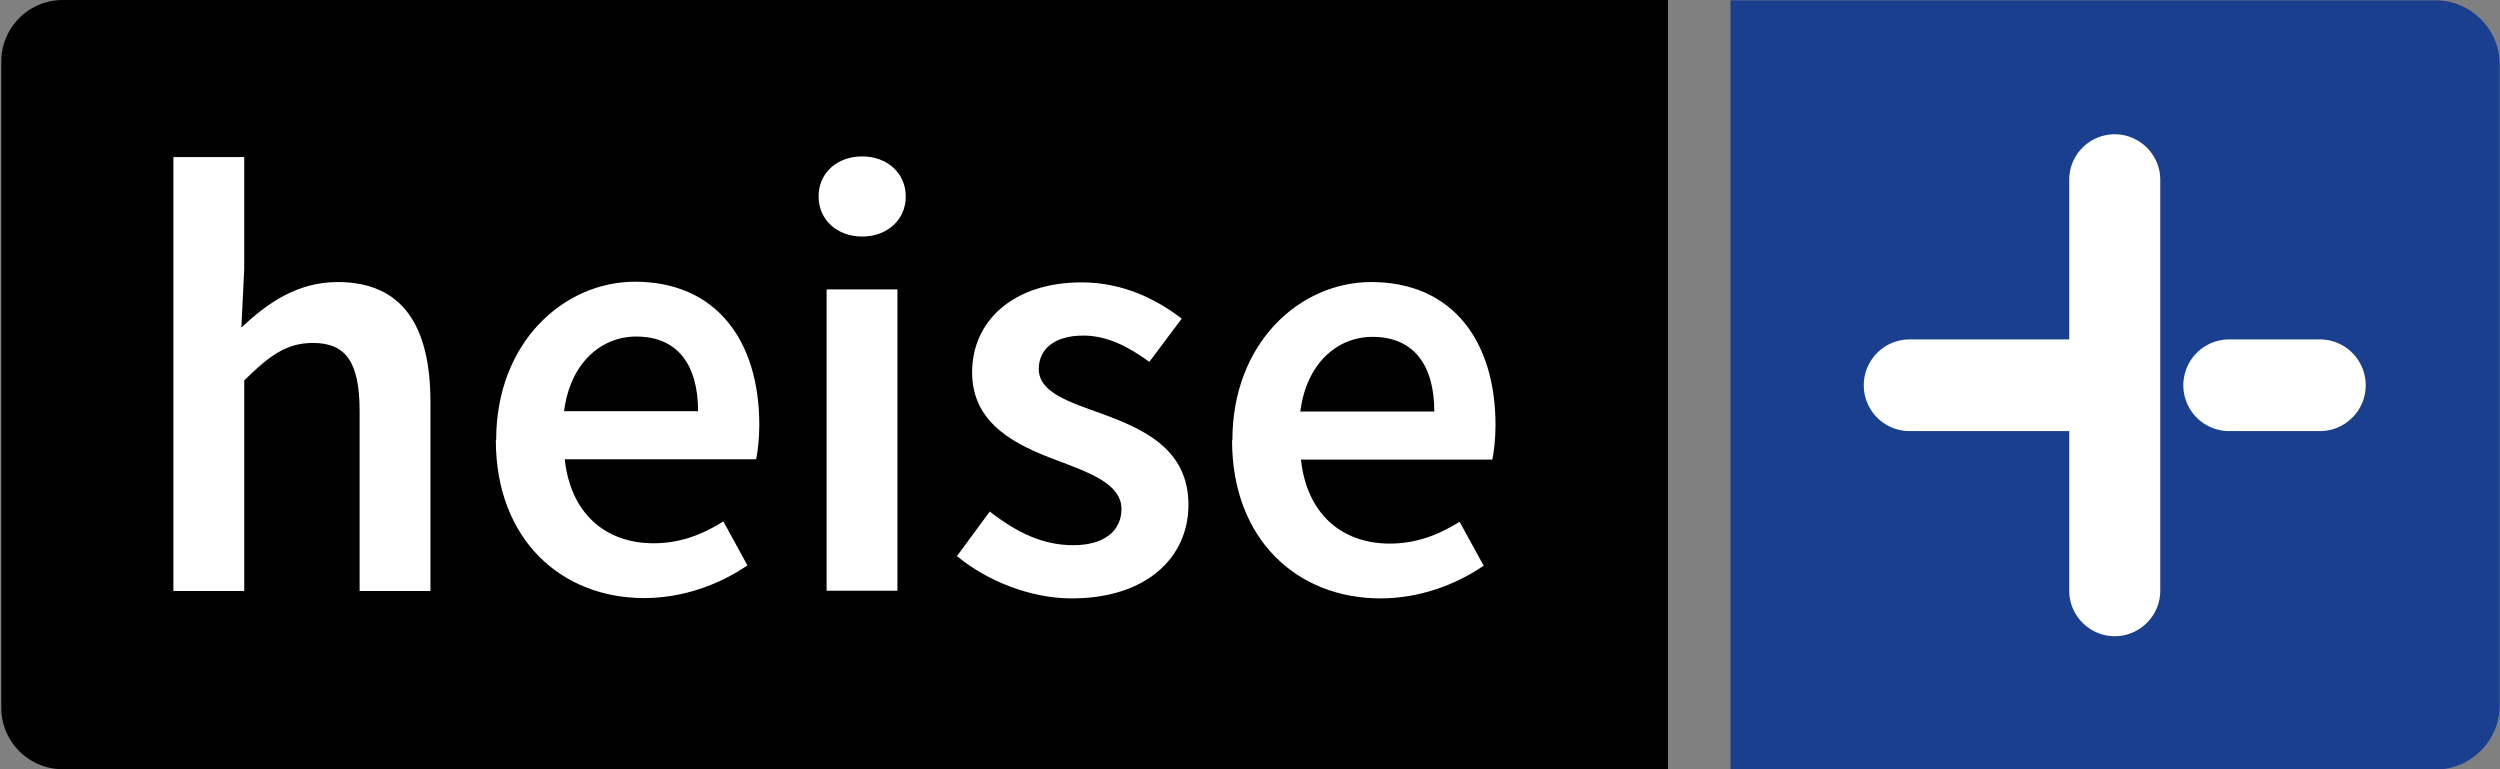 <svg xmlns="http://www.w3.org/2000/svg" version="1.1" viewBox="0 0 78 24" width="78" height="24">
    <rect x="0" y="0" width="78" height="24" fill="#808080" stroke="none"/>
    <path d="M52.04 24H1.96a1.92 1.92 0 0 1-1.92-1.92V1.92C.04.86.9 0 1.96 0h50.08v24Z"></path>
    <path d="M5.41 4.9h2.21v3.5l-.09 1.82c.79-.74 1.72-1.42 3.01-1.42 2.01 0 2.89 1.36 2.89 3.74v5.9h-2.21v-5.61c0-1.55-.44-2.13-1.46-2.13-.83 0-1.37.41-2.14 1.17v6.57H5.41V4.9Zm10.06 8.83c0 3.1 2.04 4.93 4.63 4.93 1.19 0 2.33-.41 3.22-1.02l-.75-1.37c-.69.43-1.38.68-2.18.68-1.52 0-2.59-.95-2.77-2.62h5.97c.05-.23.1-.65.1-1.07 0-2.63-1.34-4.47-3.88-4.47-2.21 0-4.33 1.88-4.33 4.94Zm6.31-.9H17.6c.19-1.51 1.16-2.33 2.25-2.33 1.29 0 1.93.88 1.93 2.33Zm3.76-6.7c0 .73.58 1.25 1.36 1.25s1.36-.52 1.36-1.25-.58-1.25-1.36-1.25-1.36.51-1.36 1.25Zm.25 2.9v9.4H28v-9.4h-2.21Zm4.08 8.33c.92.76 2.28 1.31 3.56 1.31 2.37 0 3.65-1.3 3.65-2.92 0-1.75-1.42-2.37-2.7-2.84-1.02-.37-1.97-.66-1.97-1.4 0-.59.45-1.04 1.39-1.04.74 0 1.4.34 2.06.82l1.01-1.35c-.77-.59-1.82-1.13-3.12-1.13-2.11 0-3.42 1.18-3.42 2.81s1.41 2.28 2.64 2.74c1 .38 2.02.73 2.02 1.52 0 .64-.48 1.13-1.51 1.13-.95 0-1.76-.4-2.6-1.05l-1.03 1.4Zm8.57-3.62c0 3.1 2.04 4.93 4.63 4.93 1.19 0 2.33-.41 3.22-1.02l-.75-1.37c-.69.43-1.38.68-2.18.68-1.52 0-2.59-.95-2.77-2.62h5.97c.05-.23.1-.65.1-1.07 0-2.63-1.34-4.47-3.88-4.47-2.21 0-4.33 1.88-4.33 4.94Zm6.31-.9h-4.18c.19-1.51 1.16-2.33 2.25-2.33 1.29 0 1.93.88 1.93 2.33Z" fill="#fff"></path>
    <path d="M53.99.01h22c1.1 0 2 .9 2 2v20c0 1.1-.9 2-2 2h-22v-24Z" fill="#1b3f8f"></path>
    <path d="M65.98 4.19c.78 0 1.42.64 1.42 1.42v12.82c0 .78-.64 1.42-1.42 1.42s-1.42-.64-1.42-1.42v-4.98h-4.98a1.43 1.43 0 1 1 0-2.86h4.98V5.61c0-.78.63-1.42 1.42-1.42Zm6.4 6.4h-2.83a1.43 1.43 0 1 0 0 2.86h2.83a1.43 1.43 0 1 0 0-2.86Z" fill="#fff"></path>
</svg>
